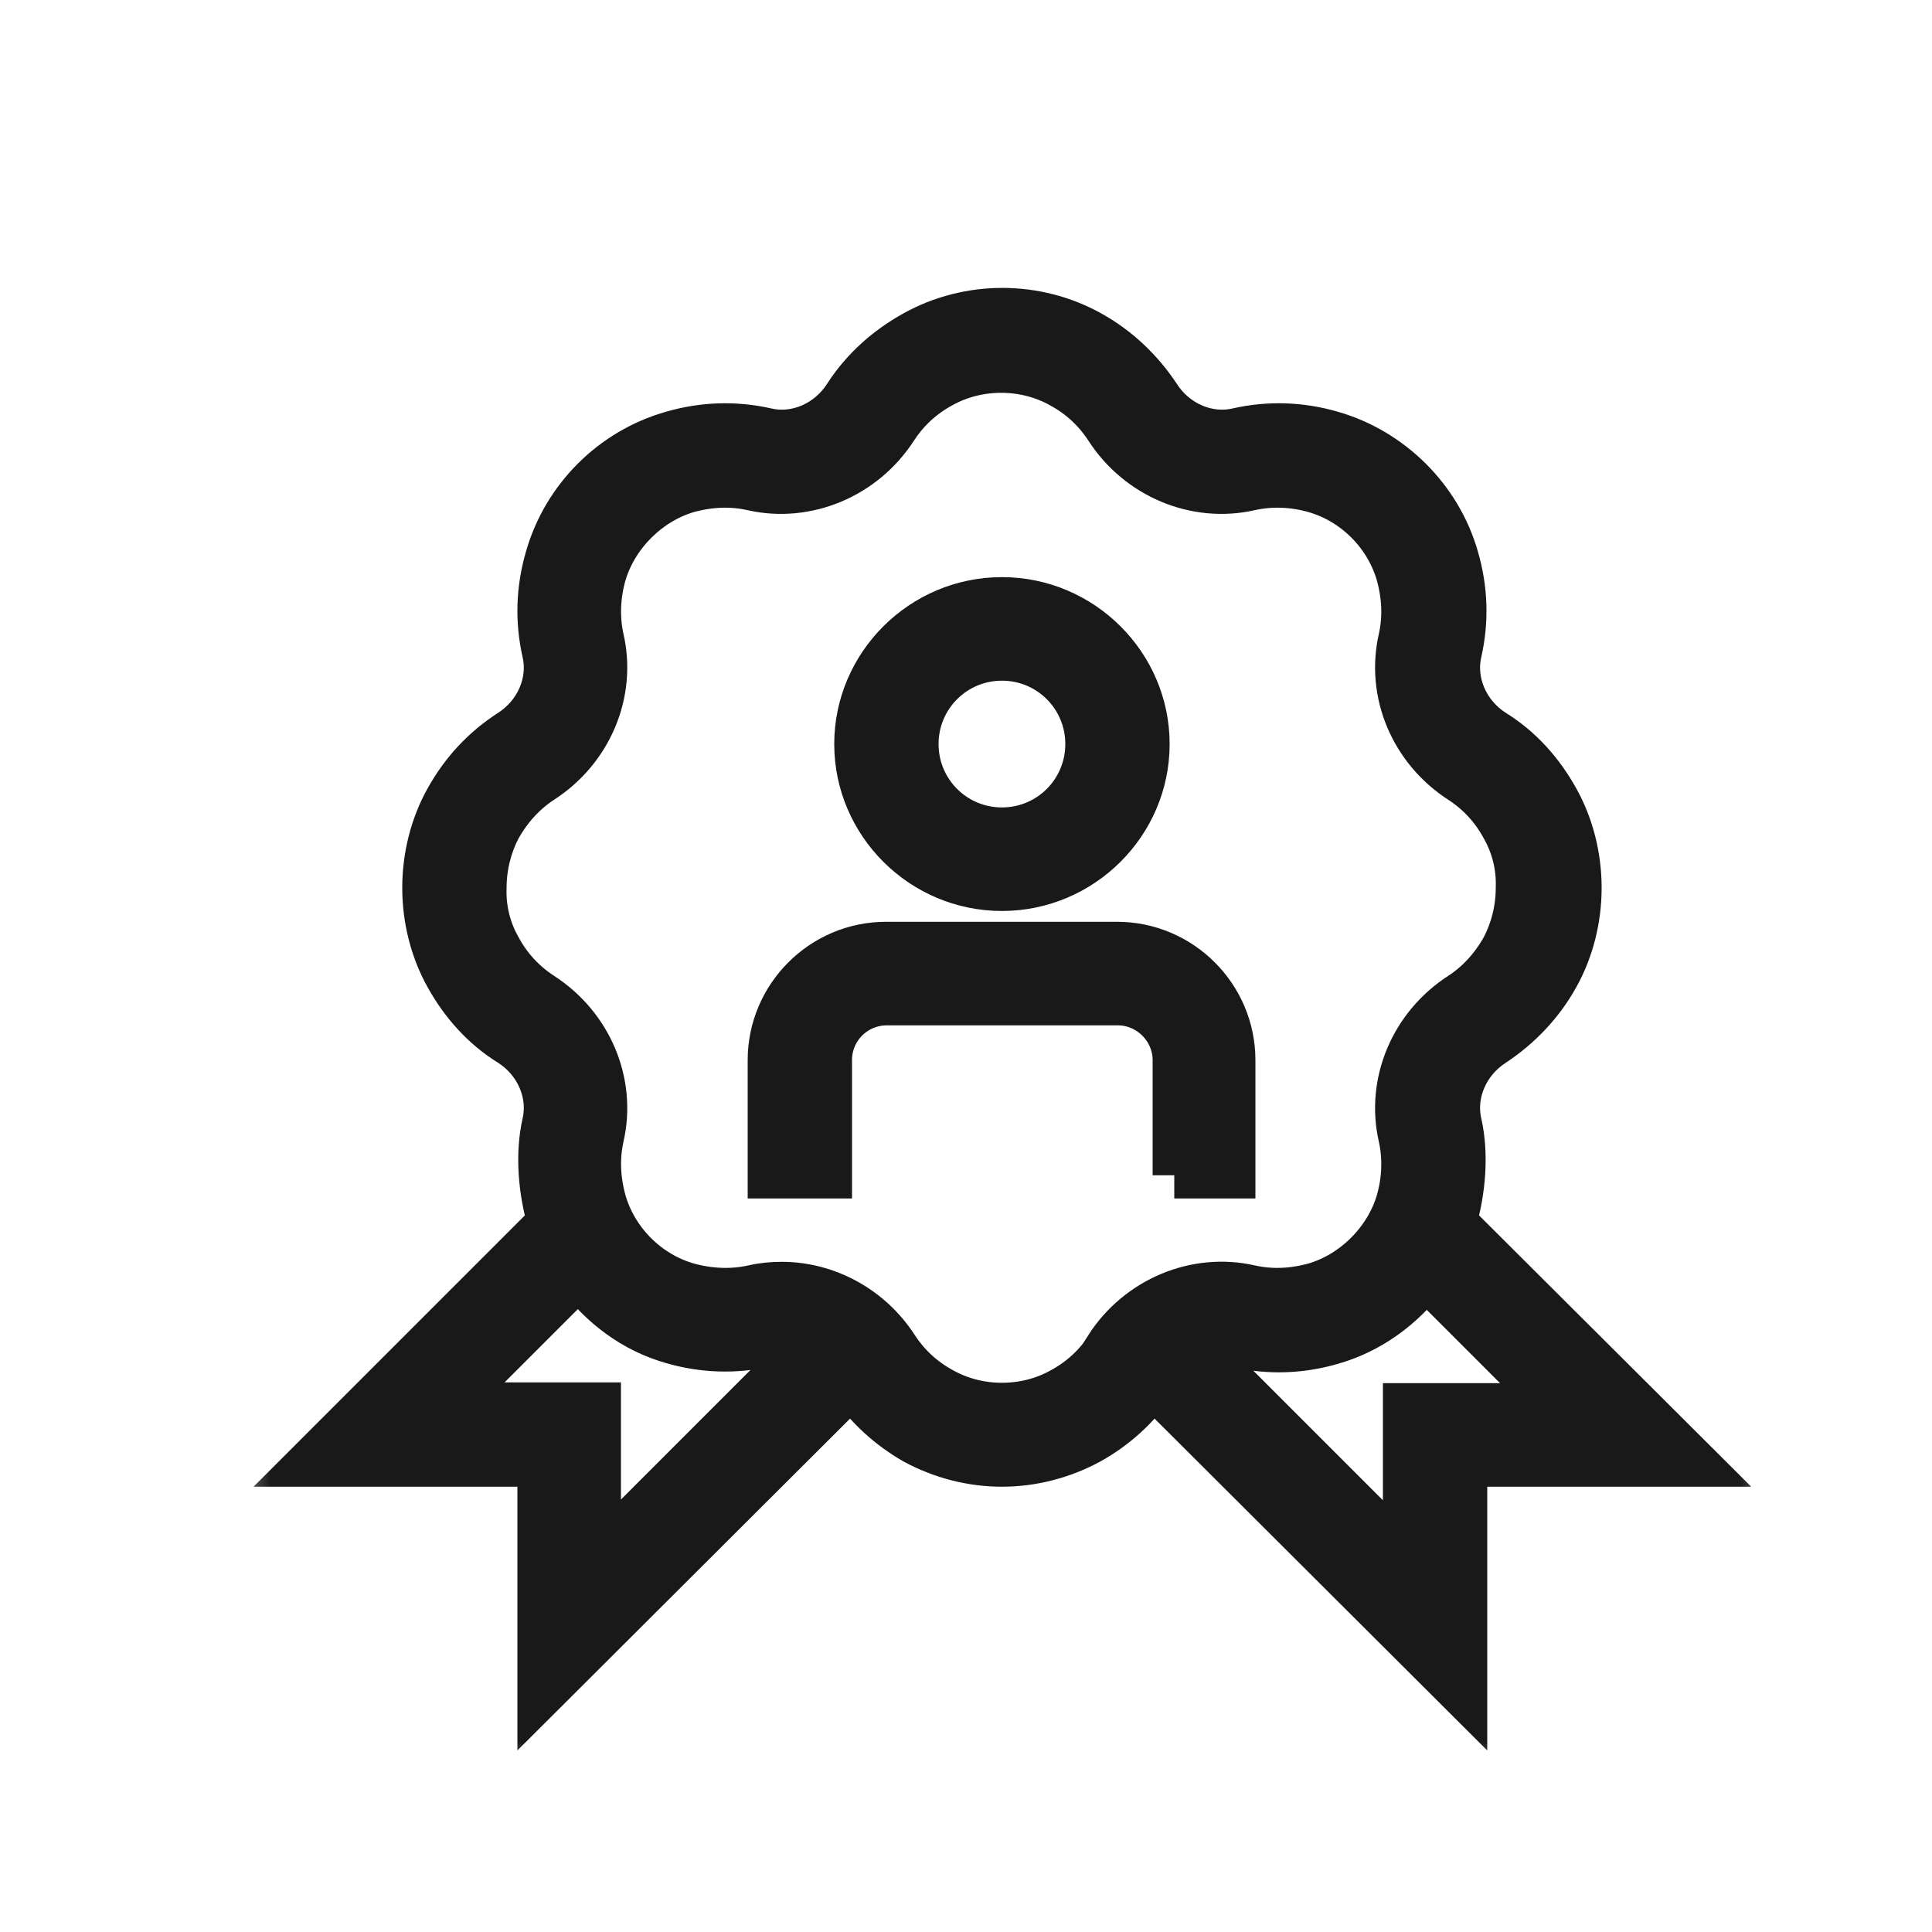 <svg width="25" height="25" viewBox="0 0 25 25" fill="none" xmlns="http://www.w3.org/2000/svg">
<mask id="path-1-outside-1_16475_262863" maskUnits="userSpaceOnUse" x="3.005" y="3.025" width="20" height="20" fill="black">
<rect fill="white" x="3.005" y="3.025" width="20" height="20"/>
<path d="M18.805 15.818C18.925 15.408 18.965 14.938 18.875 14.538C18.785 14.148 18.965 13.728 19.325 13.498C19.655 13.278 19.935 12.988 20.135 12.628C20.325 12.288 20.425 11.888 20.425 11.488C20.425 11.088 20.325 10.688 20.135 10.348C19.935 9.988 19.665 9.688 19.325 9.478C18.965 9.248 18.785 8.828 18.875 8.438C18.965 8.038 18.955 7.628 18.835 7.218C18.615 6.448 17.995 5.838 17.235 5.618C16.825 5.498 16.415 5.488 16.015 5.578C15.625 5.668 15.205 5.488 14.975 5.128C14.755 4.798 14.465 4.518 14.105 4.318C13.405 3.928 12.535 3.928 11.835 4.318C11.475 4.518 11.175 4.788 10.955 5.128C10.725 5.488 10.305 5.668 9.915 5.578C9.515 5.488 9.105 5.498 8.695 5.618C7.925 5.838 7.315 6.448 7.095 7.218C6.975 7.628 6.965 8.038 7.055 8.438C7.145 8.828 6.965 9.248 6.605 9.478C6.265 9.698 5.995 9.988 5.795 10.348C5.605 10.688 5.505 11.088 5.505 11.488C5.505 11.888 5.605 12.288 5.795 12.628C5.995 12.988 6.265 13.288 6.605 13.498C6.965 13.728 7.145 14.148 7.055 14.538C6.965 14.938 7.005 15.408 7.125 15.818L4.005 18.938H6.995V21.928L11.025 17.908C11.235 18.208 11.505 18.458 11.835 18.648C12.185 18.838 12.575 18.938 12.965 18.938C13.355 18.938 13.745 18.838 14.095 18.648C14.435 18.458 14.705 18.208 14.915 17.908L18.945 21.928V18.938H21.935L18.805 15.818ZM7.735 20.128V18.188H5.805L7.495 16.498C7.795 16.898 8.205 17.208 8.695 17.348C9.105 17.468 9.515 17.478 9.915 17.388C10.095 17.348 10.275 17.368 10.435 17.428L7.735 20.128ZM14.345 17.438C14.195 17.668 13.995 17.858 13.735 17.998C13.265 18.258 12.665 18.258 12.195 17.998C11.935 17.858 11.735 17.668 11.585 17.438C11.255 16.928 10.695 16.628 10.115 16.628C9.995 16.628 9.875 16.638 9.745 16.668C9.475 16.728 9.185 16.718 8.895 16.638C8.375 16.488 7.955 16.068 7.805 15.548C7.725 15.258 7.715 14.978 7.775 14.708C7.935 14.008 7.625 13.278 7.005 12.878C6.775 12.728 6.585 12.528 6.445 12.268C6.315 12.038 6.245 11.768 6.255 11.488C6.255 11.208 6.325 10.938 6.445 10.708C6.585 10.458 6.775 10.248 7.005 10.098C7.625 9.698 7.935 8.968 7.775 8.268C7.715 7.998 7.725 7.708 7.805 7.428C7.955 6.918 8.385 6.488 8.895 6.338C9.185 6.258 9.465 6.248 9.735 6.308C10.435 6.468 11.175 6.158 11.575 5.538C11.725 5.308 11.925 5.118 12.185 4.978C12.655 4.718 13.255 4.718 13.725 4.978C13.985 5.118 14.185 5.308 14.335 5.538C14.735 6.158 15.475 6.468 16.175 6.308C16.445 6.248 16.735 6.258 17.015 6.338C17.535 6.488 17.955 6.908 18.105 7.428C18.185 7.718 18.195 7.998 18.135 8.268C17.975 8.968 18.285 9.698 18.905 10.098C19.135 10.248 19.325 10.448 19.465 10.708C19.595 10.938 19.665 11.208 19.655 11.488C19.655 11.768 19.585 12.038 19.465 12.268C19.325 12.518 19.135 12.728 18.905 12.878C18.285 13.278 17.975 14.008 18.135 14.708C18.195 14.978 18.185 15.268 18.105 15.548C17.955 16.058 17.525 16.488 17.015 16.638C16.725 16.718 16.445 16.728 16.175 16.668C15.475 16.508 14.735 16.818 14.335 17.438H14.345ZM18.195 18.198V20.138L15.495 17.438C15.665 17.378 15.835 17.358 16.015 17.398C16.415 17.488 16.825 17.478 17.235 17.358C17.725 17.218 18.145 16.908 18.445 16.508L20.135 18.198H18.205H18.195ZM15.215 15.208V13.718C15.215 13.308 14.875 12.968 14.465 12.968H11.475C11.065 12.968 10.725 13.298 10.725 13.718V15.208H9.975V13.718C9.975 12.898 10.645 12.228 11.465 12.228H14.455C15.275 12.228 15.945 12.898 15.945 13.718V15.208H15.195H15.215ZM12.965 11.488C13.995 11.488 14.835 10.648 14.835 9.628C14.835 8.608 13.995 7.768 12.965 7.768C11.935 7.768 11.095 8.608 11.095 9.628C11.095 10.648 11.935 11.488 12.965 11.488ZM12.965 8.508C13.585 8.508 14.085 9.008 14.085 9.628C14.085 10.248 13.585 10.748 12.965 10.748C12.345 10.748 11.845 10.248 11.845 9.628C11.845 9.008 12.345 8.508 12.965 8.508Z"/>
</mask>
<path d="M18.805 15.818C18.925 15.408 18.965 14.938 18.875 14.538C18.785 14.148 18.965 13.728 19.325 13.498C19.655 13.278 19.935 12.988 20.135 12.628C20.325 12.288 20.425 11.888 20.425 11.488C20.425 11.088 20.325 10.688 20.135 10.348C19.935 9.988 19.665 9.688 19.325 9.478C18.965 9.248 18.785 8.828 18.875 8.438C18.965 8.038 18.955 7.628 18.835 7.218C18.615 6.448 17.995 5.838 17.235 5.618C16.825 5.498 16.415 5.488 16.015 5.578C15.625 5.668 15.205 5.488 14.975 5.128C14.755 4.798 14.465 4.518 14.105 4.318C13.405 3.928 12.535 3.928 11.835 4.318C11.475 4.518 11.175 4.788 10.955 5.128C10.725 5.488 10.305 5.668 9.915 5.578C9.515 5.488 9.105 5.498 8.695 5.618C7.925 5.838 7.315 6.448 7.095 7.218C6.975 7.628 6.965 8.038 7.055 8.438C7.145 8.828 6.965 9.248 6.605 9.478C6.265 9.698 5.995 9.988 5.795 10.348C5.605 10.688 5.505 11.088 5.505 11.488C5.505 11.888 5.605 12.288 5.795 12.628C5.995 12.988 6.265 13.288 6.605 13.498C6.965 13.728 7.145 14.148 7.055 14.538C6.965 14.938 7.005 15.408 7.125 15.818L4.005 18.938H6.995V21.928L11.025 17.908C11.235 18.208 11.505 18.458 11.835 18.648C12.185 18.838 12.575 18.938 12.965 18.938C13.355 18.938 13.745 18.838 14.095 18.648C14.435 18.458 14.705 18.208 14.915 17.908L18.945 21.928V18.938H21.935L18.805 15.818ZM7.735 20.128V18.188H5.805L7.495 16.498C7.795 16.898 8.205 17.208 8.695 17.348C9.105 17.468 9.515 17.478 9.915 17.388C10.095 17.348 10.275 17.368 10.435 17.428L7.735 20.128ZM14.345 17.438C14.195 17.668 13.995 17.858 13.735 17.998C13.265 18.258 12.665 18.258 12.195 17.998C11.935 17.858 11.735 17.668 11.585 17.438C11.255 16.928 10.695 16.628 10.115 16.628C9.995 16.628 9.875 16.638 9.745 16.668C9.475 16.728 9.185 16.718 8.895 16.638C8.375 16.488 7.955 16.068 7.805 15.548C7.725 15.258 7.715 14.978 7.775 14.708C7.935 14.008 7.625 13.278 7.005 12.878C6.775 12.728 6.585 12.528 6.445 12.268C6.315 12.038 6.245 11.768 6.255 11.488C6.255 11.208 6.325 10.938 6.445 10.708C6.585 10.458 6.775 10.248 7.005 10.098C7.625 9.698 7.935 8.968 7.775 8.268C7.715 7.998 7.725 7.708 7.805 7.428C7.955 6.918 8.385 6.488 8.895 6.338C9.185 6.258 9.465 6.248 9.735 6.308C10.435 6.468 11.175 6.158 11.575 5.538C11.725 5.308 11.925 5.118 12.185 4.978C12.655 4.718 13.255 4.718 13.725 4.978C13.985 5.118 14.185 5.308 14.335 5.538C14.735 6.158 15.475 6.468 16.175 6.308C16.445 6.248 16.735 6.258 17.015 6.338C17.535 6.488 17.955 6.908 18.105 7.428C18.185 7.718 18.195 7.998 18.135 8.268C17.975 8.968 18.285 9.698 18.905 10.098C19.135 10.248 19.325 10.448 19.465 10.708C19.595 10.938 19.665 11.208 19.655 11.488C19.655 11.768 19.585 12.038 19.465 12.268C19.325 12.518 19.135 12.728 18.905 12.878C18.285 13.278 17.975 14.008 18.135 14.708C18.195 14.978 18.185 15.268 18.105 15.548C17.955 16.058 17.525 16.488 17.015 16.638C16.725 16.718 16.445 16.728 16.175 16.668C15.475 16.508 14.735 16.818 14.335 17.438H14.345ZM18.195 18.198V20.138L15.495 17.438C15.665 17.378 15.835 17.358 16.015 17.398C16.415 17.488 16.825 17.478 17.235 17.358C17.725 17.218 18.145 16.908 18.445 16.508L20.135 18.198H18.205H18.195ZM15.215 15.208V13.718C15.215 13.308 14.875 12.968 14.465 12.968H11.475C11.065 12.968 10.725 13.298 10.725 13.718V15.208H9.975V13.718C9.975 12.898 10.645 12.228 11.465 12.228H14.455C15.275 12.228 15.945 12.898 15.945 13.718V15.208H15.195H15.215ZM12.965 11.488C13.995 11.488 14.835 10.648 14.835 9.628C14.835 8.608 13.995 7.768 12.965 7.768C11.935 7.768 11.095 8.608 11.095 9.628C11.095 10.648 11.935 11.488 12.965 11.488ZM12.965 8.508C13.585 8.508 14.085 9.008 14.085 9.628C14.085 10.248 13.585 10.748 12.965 10.748C12.345 10.748 11.845 10.248 11.845 9.628C11.845 9.008 12.345 8.508 12.965 8.508Z" fill="#191919"/>
<path d="M18.805 15.818C18.925 15.408 18.965 14.938 18.875 14.538C18.785 14.148 18.965 13.728 19.325 13.498C19.655 13.278 19.935 12.988 20.135 12.628C20.325 12.288 20.425 11.888 20.425 11.488C20.425 11.088 20.325 10.688 20.135 10.348C19.935 9.988 19.665 9.688 19.325 9.478C18.965 9.248 18.785 8.828 18.875 8.438C18.965 8.038 18.955 7.628 18.835 7.218C18.615 6.448 17.995 5.838 17.235 5.618C16.825 5.498 16.415 5.488 16.015 5.578C15.625 5.668 15.205 5.488 14.975 5.128C14.755 4.798 14.465 4.518 14.105 4.318C13.405 3.928 12.535 3.928 11.835 4.318C11.475 4.518 11.175 4.788 10.955 5.128C10.725 5.488 10.305 5.668 9.915 5.578C9.515 5.488 9.105 5.498 8.695 5.618C7.925 5.838 7.315 6.448 7.095 7.218C6.975 7.628 6.965 8.038 7.055 8.438C7.145 8.828 6.965 9.248 6.605 9.478C6.265 9.698 5.995 9.988 5.795 10.348C5.605 10.688 5.505 11.088 5.505 11.488C5.505 11.888 5.605 12.288 5.795 12.628C5.995 12.988 6.265 13.288 6.605 13.498C6.965 13.728 7.145 14.148 7.055 14.538C6.965 14.938 7.005 15.408 7.125 15.818L4.005 18.938H6.995V21.928L11.025 17.908C11.235 18.208 11.505 18.458 11.835 18.648C12.185 18.838 12.575 18.938 12.965 18.938C13.355 18.938 13.745 18.838 14.095 18.648C14.435 18.458 14.705 18.208 14.915 17.908L18.945 21.928V18.938H21.935L18.805 15.818ZM7.735 20.128V18.188H5.805L7.495 16.498C7.795 16.898 8.205 17.208 8.695 17.348C9.105 17.468 9.515 17.478 9.915 17.388C10.095 17.348 10.275 17.368 10.435 17.428L7.735 20.128ZM14.345 17.438C14.195 17.668 13.995 17.858 13.735 17.998C13.265 18.258 12.665 18.258 12.195 17.998C11.935 17.858 11.735 17.668 11.585 17.438C11.255 16.928 10.695 16.628 10.115 16.628C9.995 16.628 9.875 16.638 9.745 16.668C9.475 16.728 9.185 16.718 8.895 16.638C8.375 16.488 7.955 16.068 7.805 15.548C7.725 15.258 7.715 14.978 7.775 14.708C7.935 14.008 7.625 13.278 7.005 12.878C6.775 12.728 6.585 12.528 6.445 12.268C6.315 12.038 6.245 11.768 6.255 11.488C6.255 11.208 6.325 10.938 6.445 10.708C6.585 10.458 6.775 10.248 7.005 10.098C7.625 9.698 7.935 8.968 7.775 8.268C7.715 7.998 7.725 7.708 7.805 7.428C7.955 6.918 8.385 6.488 8.895 6.338C9.185 6.258 9.465 6.248 9.735 6.308C10.435 6.468 11.175 6.158 11.575 5.538C11.725 5.308 11.925 5.118 12.185 4.978C12.655 4.718 13.255 4.718 13.725 4.978C13.985 5.118 14.185 5.308 14.335 5.538C14.735 6.158 15.475 6.468 16.175 6.308C16.445 6.248 16.735 6.258 17.015 6.338C17.535 6.488 17.955 6.908 18.105 7.428C18.185 7.718 18.195 7.998 18.135 8.268C17.975 8.968 18.285 9.698 18.905 10.098C19.135 10.248 19.325 10.448 19.465 10.708C19.595 10.938 19.665 11.208 19.655 11.488C19.655 11.768 19.585 12.038 19.465 12.268C19.325 12.518 19.135 12.728 18.905 12.878C18.285 13.278 17.975 14.008 18.135 14.708C18.195 14.978 18.185 15.268 18.105 15.548C17.955 16.058 17.525 16.488 17.015 16.638C16.725 16.718 16.445 16.728 16.175 16.668C15.475 16.508 14.735 16.818 14.335 17.438H14.345ZM18.195 18.198V20.138L15.495 17.438C15.665 17.378 15.835 17.358 16.015 17.398C16.415 17.488 16.825 17.478 17.235 17.358C17.725 17.218 18.145 16.908 18.445 16.508L20.135 18.198H18.205H18.195ZM15.215 15.208V13.718C15.215 13.308 14.875 12.968 14.465 12.968H11.475C11.065 12.968 10.725 13.298 10.725 13.718V15.208H9.975V13.718C9.975 12.898 10.645 12.228 11.465 12.228H14.455C15.275 12.228 15.945 12.898 15.945 13.718V15.208H15.195H15.215ZM12.965 11.488C13.995 11.488 14.835 10.648 14.835 9.628C14.835 8.608 13.995 7.768 12.965 7.768C11.935 7.768 11.095 8.608 11.095 9.628C11.095 10.648 11.935 11.488 12.965 11.488ZM12.965 8.508C13.585 8.508 14.085 9.008 14.085 9.628C14.085 10.248 13.585 10.748 12.965 10.748C12.345 10.748 11.845 10.248 11.845 9.628C11.845 9.008 12.345 8.508 12.965 8.508Z" stroke="#191919" stroke-width="0.6" mask="url(#path-1-outside-1_16475_262863)"/>
</svg>

